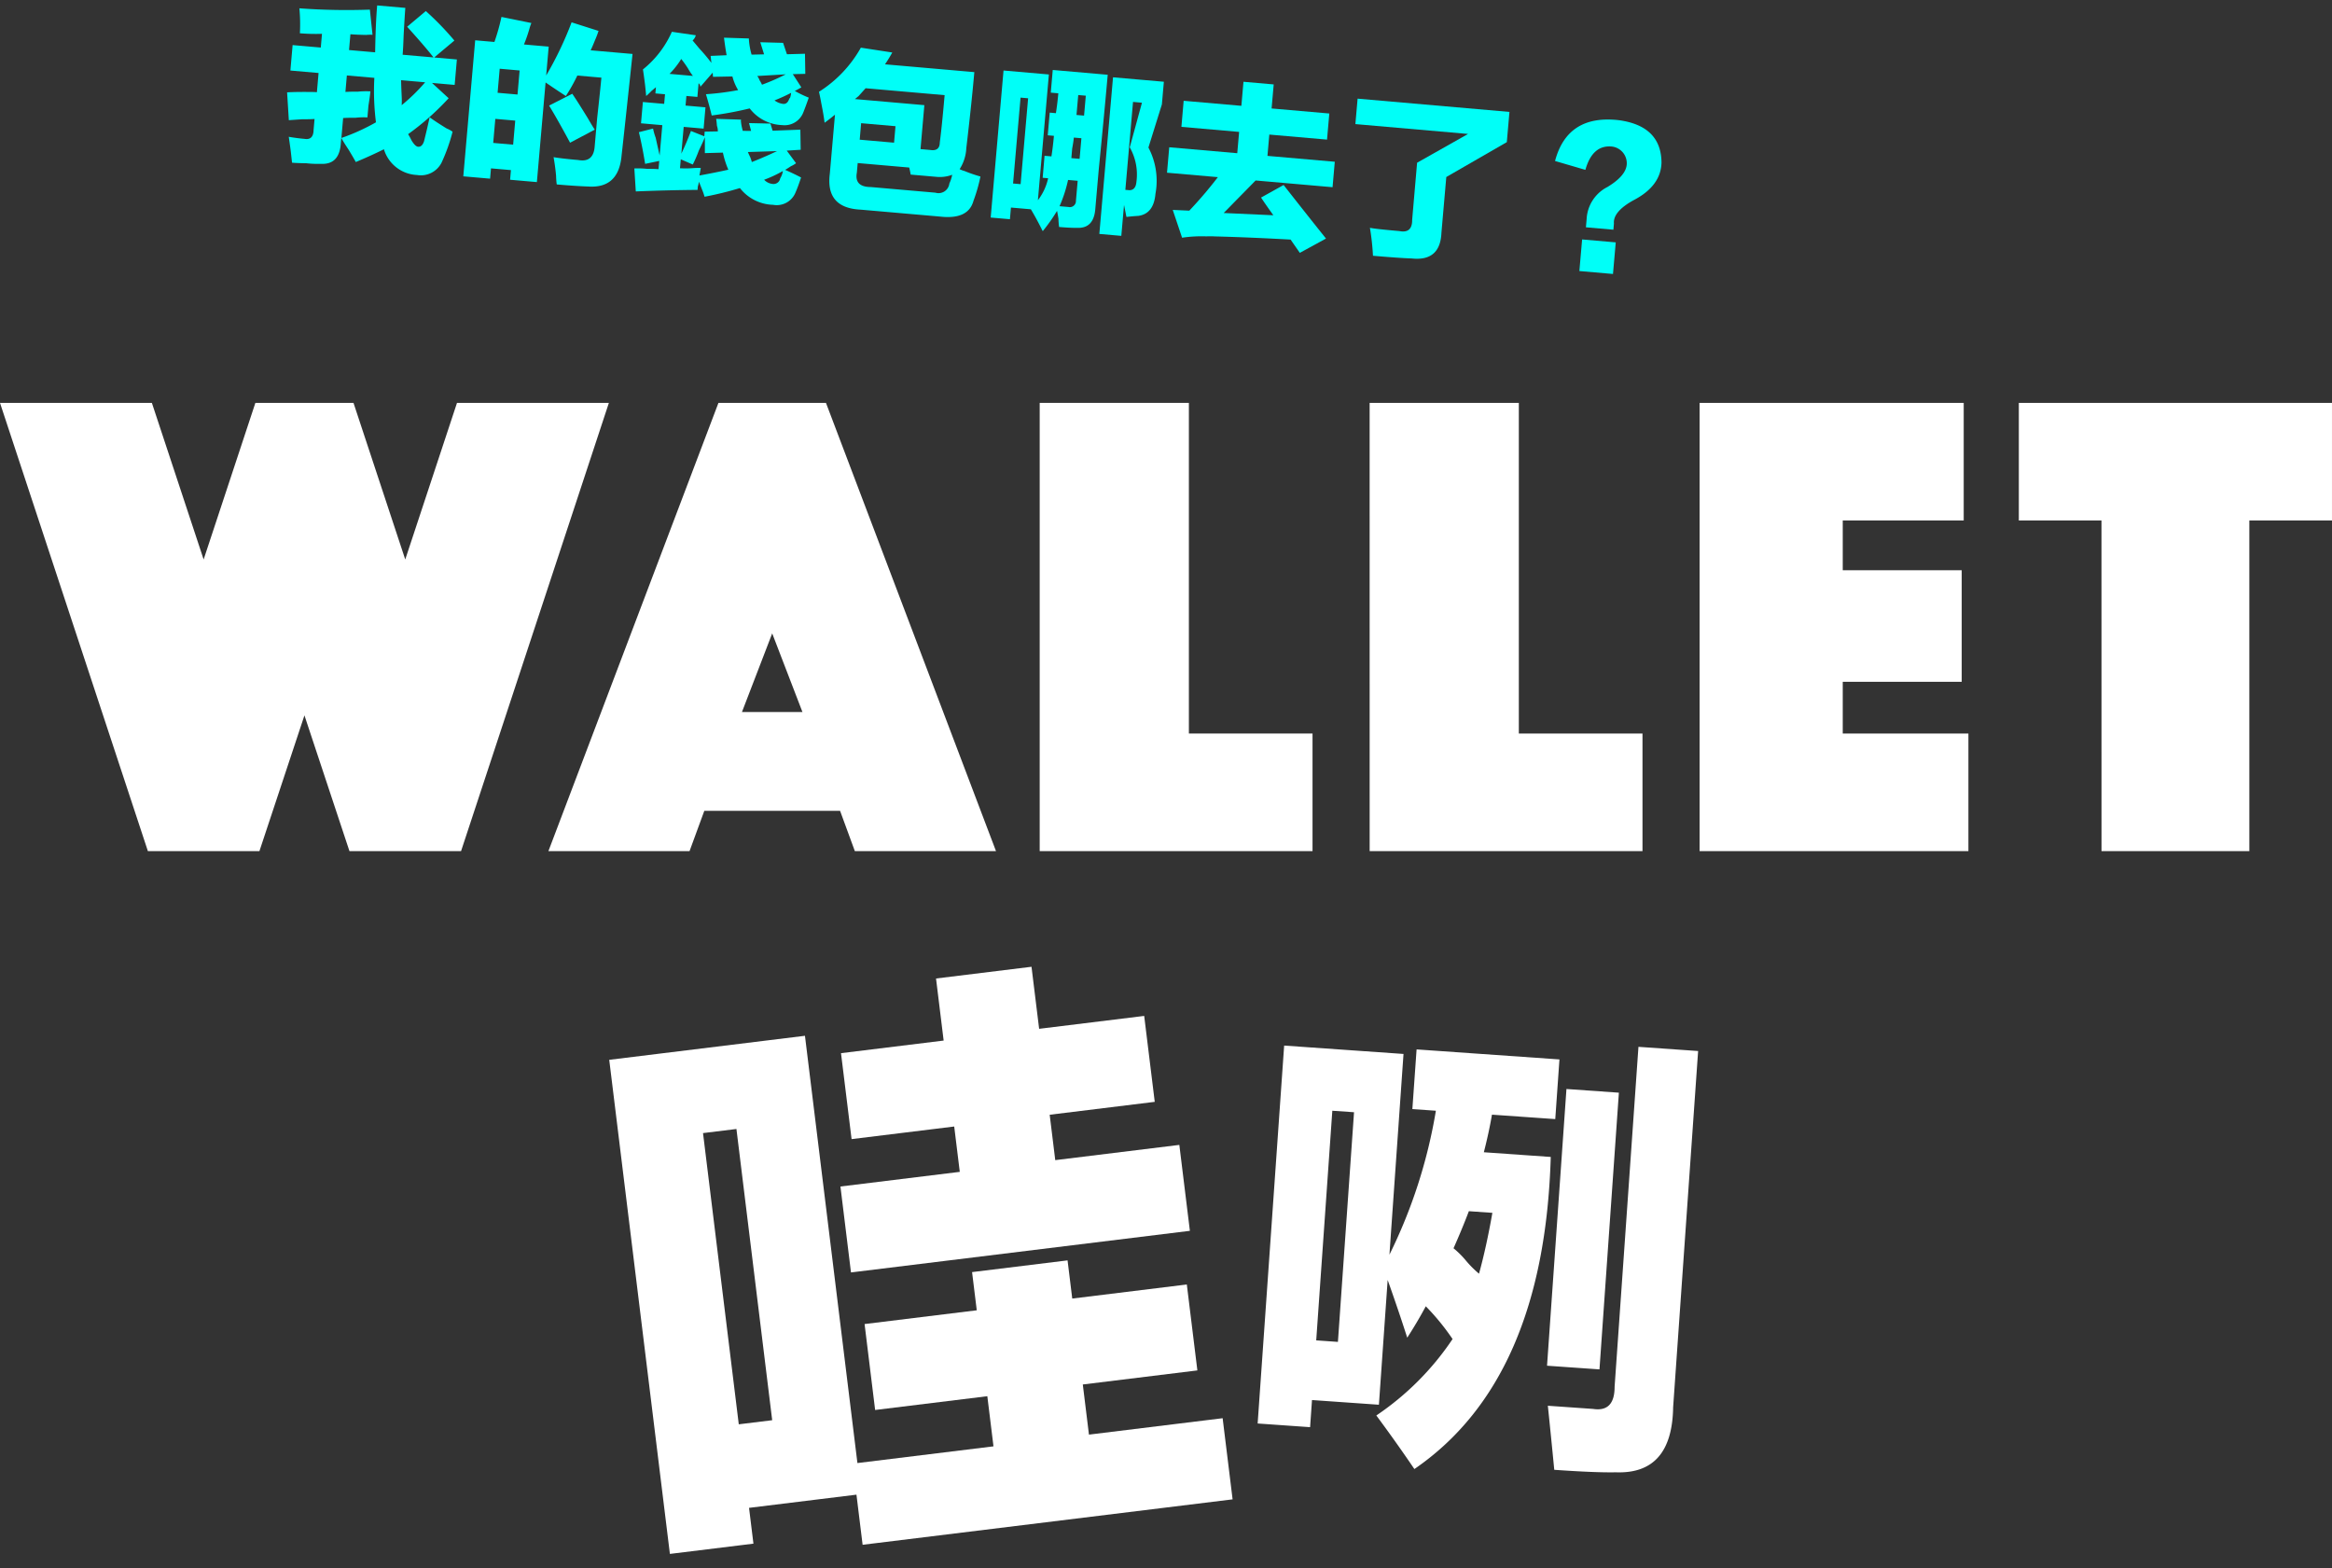 <svg xmlns="http://www.w3.org/2000/svg" width="255.566" height="171.866" viewBox="0 0 255.566 171.866"><rect x="0" y="0" width="255.566" height="171.866" fill="#333333" stroke="none"/><g transform="translate(-79 -137.724)"><g transform="translate(-357.993 -216.132)"><path d="M436.993,398.01h16.644l5.672,17.161,5.671-17.161h10.753l5.671,17.161,5.671-17.161h16.645l-16.2,49.125H475.291l-4.934-14.878-4.934,14.878H453.2Z" fill="#fff"/><path d="M537.6,398.01h11.784l18.634,49.125H552.549l-1.62-4.419H536.052l-1.62,4.419H518.965Zm9.206,33.879-3.315-8.617-3.314,8.617Z" transform="translate(-21.872)" fill="#fff"/><path d="M592.4,398.01h16.35v36.236H622.3v12.888H592.4Z" transform="translate(-41.466)" fill="#fff"/><path d="M641.719,398.01H658.07v36.236h13.552v12.888h-29.9Z" transform="translate(-54.627)" fill="#fff"/><path d="M691.041,398.01h28.945V410.9H706.729v5.45h13.036v12.226H706.729v5.671H720.5v12.888H691.041Z" transform="translate(-67.787)" fill="#fff"/><path d="M747.815,410.9h-9.058V398.01h34.32V410.9h-9.058v36.236h-16.2Z" transform="translate(-80.519)" fill="#fff"/></g><g transform="translate(-344.454 -236.748)"><path d="M549.7,521.184h12.387v-4.216h10.543v4.216h12.65v9.488h-12.65v5.536H587.39v8.96H546.538v-5.534h-11.86v3.953h-9.224V489.031h21.611v47.177h15.023v-5.536H549.7Zm-15.023-22.93v32.155h3.69V498.254Zm16.077-6.851h11.333V484.55h10.543V491.4h11.6v9.488h-11.6V505.9h13.7v9.488H548.911V505.9h13.177v-5.007H550.756Z" transform="translate(-90.915 69.272) rotate(-7)" fill="#fff"/><path d="M621.063,486.536h15.688v6.553H629.8q-.2,1.987-.6,4.17h7.348q.991,24.425-12.511,35.149-2.188-2.783-4.568-5.561a30.664,30.664,0,0,0,7.745-8.936,25.56,25.56,0,0,0-3.177-3.376q-.8,1.787-1.787,3.574-1.191-2.978-2.581-6.156v13.7h-7.348v2.979h-5.759v-41.5h13.107v22.043a56.331,56.331,0,0,0,3.972-16.086h-2.582Zm-8.738,7.348V519.1h2.383v-25.22Zm14.3,14.1a9.912,9.912,0,0,1,1.391,1.192,11.373,11.373,0,0,0,1.588,1.39q.6-2.979.993-6.752h-2.581Q627.417,505.8,626.623,507.983ZM643.5,520.1h-5.758V489.714H643.5Zm1.787-35.546h6.553v39.12q.4,7.345-5.759,7.546-2.188.2-6.751.2-.6-3.575-1.192-6.951h4.965q2.382.2,2.184-2.581Z" transform="matrix(0.998, 0.07, -0.07, 0.998, -7.064, -39.557)" fill="#fff"/></g><g transform="matrix(0.996, 0.087, -0.087, 0.996, -287.151, -507.757)"><path d="M453.788,609.35a71.139,71.139,0,0,0,7.711-.529l.529,2.721a4.7,4.7,0,0,0-.68.076q-1.06.076-1.739.076v1.739h2.873q-.227-3.175-.227-5.14h3.1q0,.68.076,3.024.075,1.361.076,2.117h3.4q-1.059-1.134-3.175-3.1l1.89-1.89a31.717,31.717,0,0,1,3.4,2.948l-2.041,2.041h2.495v2.8h-2.495l1.965,1.512a28.764,28.764,0,0,1-4.082,4.309q.226.3.453.68.453.606.756.6c.3,0,.5-.227.6-.681q.227-1.435.378-2.646.755.454,1.965,1.058a3.027,3.027,0,0,1,.68.3,19.562,19.562,0,0,1-.907,3.478,2.545,2.545,0,0,1-2.57,1.587,3.973,3.973,0,0,1-3.855-2.495q-1.361.831-2.949,1.663-.3-.454-.907-1.285-.606-.755-.907-1.21v.529q.074,2.419-1.966,2.495a11.306,11.306,0,0,1-1.588.076q-1.059.075-1.587.076-.076-.379-.227-1.134-.076-.379-.378-1.663.907.076,1.739.076.981.076.907-1.058v-1.21q-.453.076-1.361.151-.983.153-1.436.227l-.454-3.024q.982-.151,3.024-.3h.227V616.23h-3.1v-2.8h3.1V611.92a20.577,20.577,0,0,1-2.419.151A18.267,18.267,0,0,0,453.788,609.35Zm9.45,11.717a27.287,27.287,0,0,1-.6-4.838h-3.024v1.814q.453-.075,1.361-.151a9.174,9.174,0,0,1,1.361-.151q0,.53-.076,1.588v1.285a7.763,7.763,0,0,0-1.285.151q-.907.076-1.361.151v2.192A22.641,22.641,0,0,0,463.238,621.068Zm2.343-4.838q.074.68.227,1.814a8.218,8.218,0,0,1,.076.907,20.19,20.19,0,0,0,2.344-2.721Z" transform="translate(0)" fill="#00fff8"/><path d="M554.638,622.353q0,3.628-3.326,3.7-1.361.074-3.478.075a8.088,8.088,0,0,1-.151-.907q-.153-.907-.454-2.041.907.076,2.722.076,1.662.153,1.663-1.588V618.5q.074-3.175.076-4.46h-2.646a19.629,19.629,0,0,1-1.058,2.344q-1.134-.6-2.344-1.285v10.962h-2.948V625H540.5v1.134h-2.948V611.164h2.117a22.57,22.57,0,0,0,.529-2.8l3.326.378a4.966,4.966,0,0,0-.151.6,16.167,16.167,0,0,1-.454,1.814h2.721v3.175a38.009,38.009,0,0,0,2.268-6.047l3.024.68a9.509,9.509,0,0,1-.3,1.058q-.227.757-.378,1.134h4.612Q554.712,619.482,554.638,622.353ZM540.5,614.037v2.646h2.192v-2.646Zm0,5.518V622.2h2.192v-2.646Zm8.165-3.477q.681.833,1.965,2.57.528.757.832,1.134l-2.57,1.663q-1.588-2.418-2.646-3.855Z" transform="translate(-64.261)" fill="#00fff8"/><path d="M623.136,619.193l1.436-.151a1.757,1.757,0,0,0-.151-.6c-.051-.3-.1-.554-.151-.756l2.721-.151v.151a5.73,5.73,0,0,0,.3,1.058l.907-.075-.3-.832,2.344-.151.3.756,3.024-.378.227,2.192-1.512.227,1.134,1.285a2.926,2.926,0,0,1-.529.378c-.253.2-.454.354-.6.454q.907.3,1.814.68-.227.983-.454,1.663a2.221,2.221,0,0,1-2.343,1.588,4.771,4.771,0,0,1-3.78-1.512,36.848,36.848,0,0,1-3.78,1.285,5.979,5.979,0,0,0-.3-.681l-.454-.907a3.32,3.32,0,0,1-.076.529v.378q-3.175.3-6.728.756l-.378-2.495a9.111,9.111,0,0,1,1.361-.076q.831-.075,1.285-.076v-.907l-1.512.454q-.453-1.814-.983-3.4l1.512-.529a6.814,6.814,0,0,0,.378.983q.377,1.21.6,1.89V618.89h-2.343v-2.344h2.343v-1.058H617.39v-.68l-.454.453a7.428,7.428,0,0,1-.529.6q-.076-.453-.227-1.21-.227-1.058-.378-1.663a10.991,10.991,0,0,0,2.8-4.385l2.646.151a1.153,1.153,0,0,1-.3.6q.3.3.832.832a19.158,19.158,0,0,1,1.436,1.436l-.151-.756,1.739-.227q-.227-.831-.454-1.89l2.721-.151a7.877,7.877,0,0,0,.454,1.739l1.361-.151-.529-1.286,2.495-.151.529,1.209,1.965-.227.227,2.192-1.361.151,1.058,1.361a8.072,8.072,0,0,1-.68.454,12.465,12.465,0,0,0,1.588.6q-.227.907-.454,1.663a2.2,2.2,0,0,1-2.192,1.588,4.675,4.675,0,0,1-3.7-1.512,38.128,38.128,0,0,1-4.082,1.134q-.379-1.133-.832-2.268a29.714,29.714,0,0,0,3.477-.756,5.479,5.479,0,0,1-.756-1.436l-2.117.227-.075-.454-1.21,1.663a.6.6,0,0,0-.076-.227c-.05-.05-.1-.1-.151-.151v1.512h-1.21v1.058h2.192v2.344h-2.192v2.948q.453-1.208.831-2.57l1.512.454Zm-3.251-7.711a9.324,9.324,0,0,1-1.134,1.738h2.57a6.359,6.359,0,0,1-.6-.756A11.58,11.58,0,0,0,619.885,611.482Zm3.477,10.054-.151-1.739q-.153.53-.53,1.512a14.229,14.229,0,0,1-.529,1.588l-1.361-.454v.983a10.62,10.62,0,0,0,1.512-.151,6.289,6.289,0,0,1,.756-.076l-.076.832q1.662-.454,3.1-.907a9.725,9.725,0,0,1-.756-1.814Zm4.687-.529c.05.1.151.278.3.529a4.321,4.321,0,0,1,.227.529q1.361-.68,2.646-1.436Zm.3-8.391a1.823,1.823,0,0,1,.3.454,3.5,3.5,0,0,1,.3.453,23.826,23.826,0,0,0,2.494-1.361Zm3.477,10.962a2.1,2.1,0,0,0,.227-.832,13.156,13.156,0,0,1-1.965,1.134,1.5,1.5,0,0,0,.983.378A.739.739,0,0,0,631.829,623.577Zm.227-8.769a.067.067,0,0,1,.076-.076,2.515,2.515,0,0,0,.076-.6,19.3,19.3,0,0,1-1.739.983,1.994,1.994,0,0,0,.982.3C631.754,615.413,631.955,615.212,632.056,614.808Z" transform="translate(-123.914 -0.242)" fill="#00fff8"/><path d="M701.71,608.292l3.477.227q-.3.68-.68,1.361h9.828q0,3.478-.151,8.391a4.617,4.617,0,0,1-.529,2.344,2.271,2.271,0,0,0,.529.151,15.68,15.68,0,0,0,1.814.454,17.393,17.393,0,0,1-.529,2.721q-.379,2.116-3.477,2.041h-8.769q-3.855.15-3.7-3.629v-6.5q-.53.53-1.058.983-.153-.755-.529-2.041-.227-.831-.378-1.285A13.567,13.567,0,0,0,701.71,608.292Zm9.6,4.385h-8.694l-.68.907-.378.378h7.635V618.8h1.058q1.058.076.983-.907Q711.309,616.305,711.311,612.677Zm-2.948,9c-.051-.2-.126-.454-.227-.756h-5.67v1.059q-.152,1.587,1.663,1.436h7.106a1.192,1.192,0,0,0,1.436-1.134,4.073,4.073,0,0,0,.227-.983,3.834,3.834,0,0,1-1.588.378Zm-5.9-5.141v1.814h3.78v-1.814Z" transform="translate(-186.234)" fill="#00fff8"/><path d="M786.819,620.285h.756q.074-1.058.076-2.268h-.68v-2.495h.68q.074-1.058.075-2.192h-.831v-2.495h6.048q0,4.159-.076,10.432v4.385q0,2.116-1.815,2.192-.757.075-1.966.076a8.125,8.125,0,0,1-.151-.907q-.153-.606-.227-.831a19.34,19.34,0,0,1-1.361,2.344.867.867,0,0,1-.151-.227q-.756-1.211-1.361-2.041h-2.192v1.285h-2.117V611.364h4.99V625.2a6.015,6.015,0,0,0,.907-2.495h-.6Zm-3.175-6.123v9.45h.831v-9.45Zm7.031,10.735V622.7h-1.058a14.933,14.933,0,0,1-.68,2.948h.983A.668.668,0,0,0,790.674,624.9Zm0-4.612v-2.268h-.832c0,.3-.026.707-.076,1.21v1.058Zm.075-6.955h-.832v2.192h.832Zm7.333,5.065a7.8,7.8,0,0,1,1.209,4.989q0,2.194-1.663,2.57-.53.076-1.285.227l-.378-1.285v3.4h-2.419V611.062h5.594v2.494Zm-2.117-4.838v9.676h.454q.68-.074.68-.982a6.023,6.023,0,0,0-1.058-3.7l.907-4.989Z" transform="translate(-250.252 -1.939)" fill="#00fff8"/><path d="M861.865,611.255h6.35v-2.646h3.326v2.646h6.35v2.873h-6.35v2.344h7.408v2.8h-8.467q-.681.832-2.117,2.57-.68.833-1.058,1.285l5.443-.227q-.907-1.058-1.512-1.814l2.344-1.588q3.4,3.629,5.141,5.443L876,626.753l-1.134-1.361q-4.688.151-8.315.378a7.906,7.906,0,0,0-.907.075,14.506,14.506,0,0,0-2.646.378l-1.285-2.948,1.815-.076a45.984,45.984,0,0,0,2.8-3.931h-5.595v-2.8h7.484v-2.344h-6.35Z" transform="translate(-310.632 -0.242)" fill="#00fff8"/><path d="M952.449,618.217l5.292-3.629h-12.4v-2.8H962.05v3.326l-6.275,4.385v6.124q.151,3.175-3.024,3.1-1.287.074-4.233.075a26.888,26.888,0,0,0-.6-3.024q.6.076,3.251.076,1.435.152,1.285-1.361Z" transform="translate(-375.135 -2.667)" fill="#00fff8"/><path d="M1045.573,622.48v.68h-3.024v-.907a4.17,4.17,0,0,1,1.966-3.7q1.965-1.435,1.89-2.721a1.844,1.844,0,0,0-1.814-1.739q-2.117,0-2.646,2.8l-3.4-.68q.907-5.216,6.577-5.065,4.686.227,5.065,4.233.151,2.571-2.721,4.385Q1045.347,621.2,1045.573,622.48Zm.378,5.518h-3.7v-3.477h3.7Z" transform="translate(-446.185 -2.168)" fill="#00fff8"/></g></g></svg>
